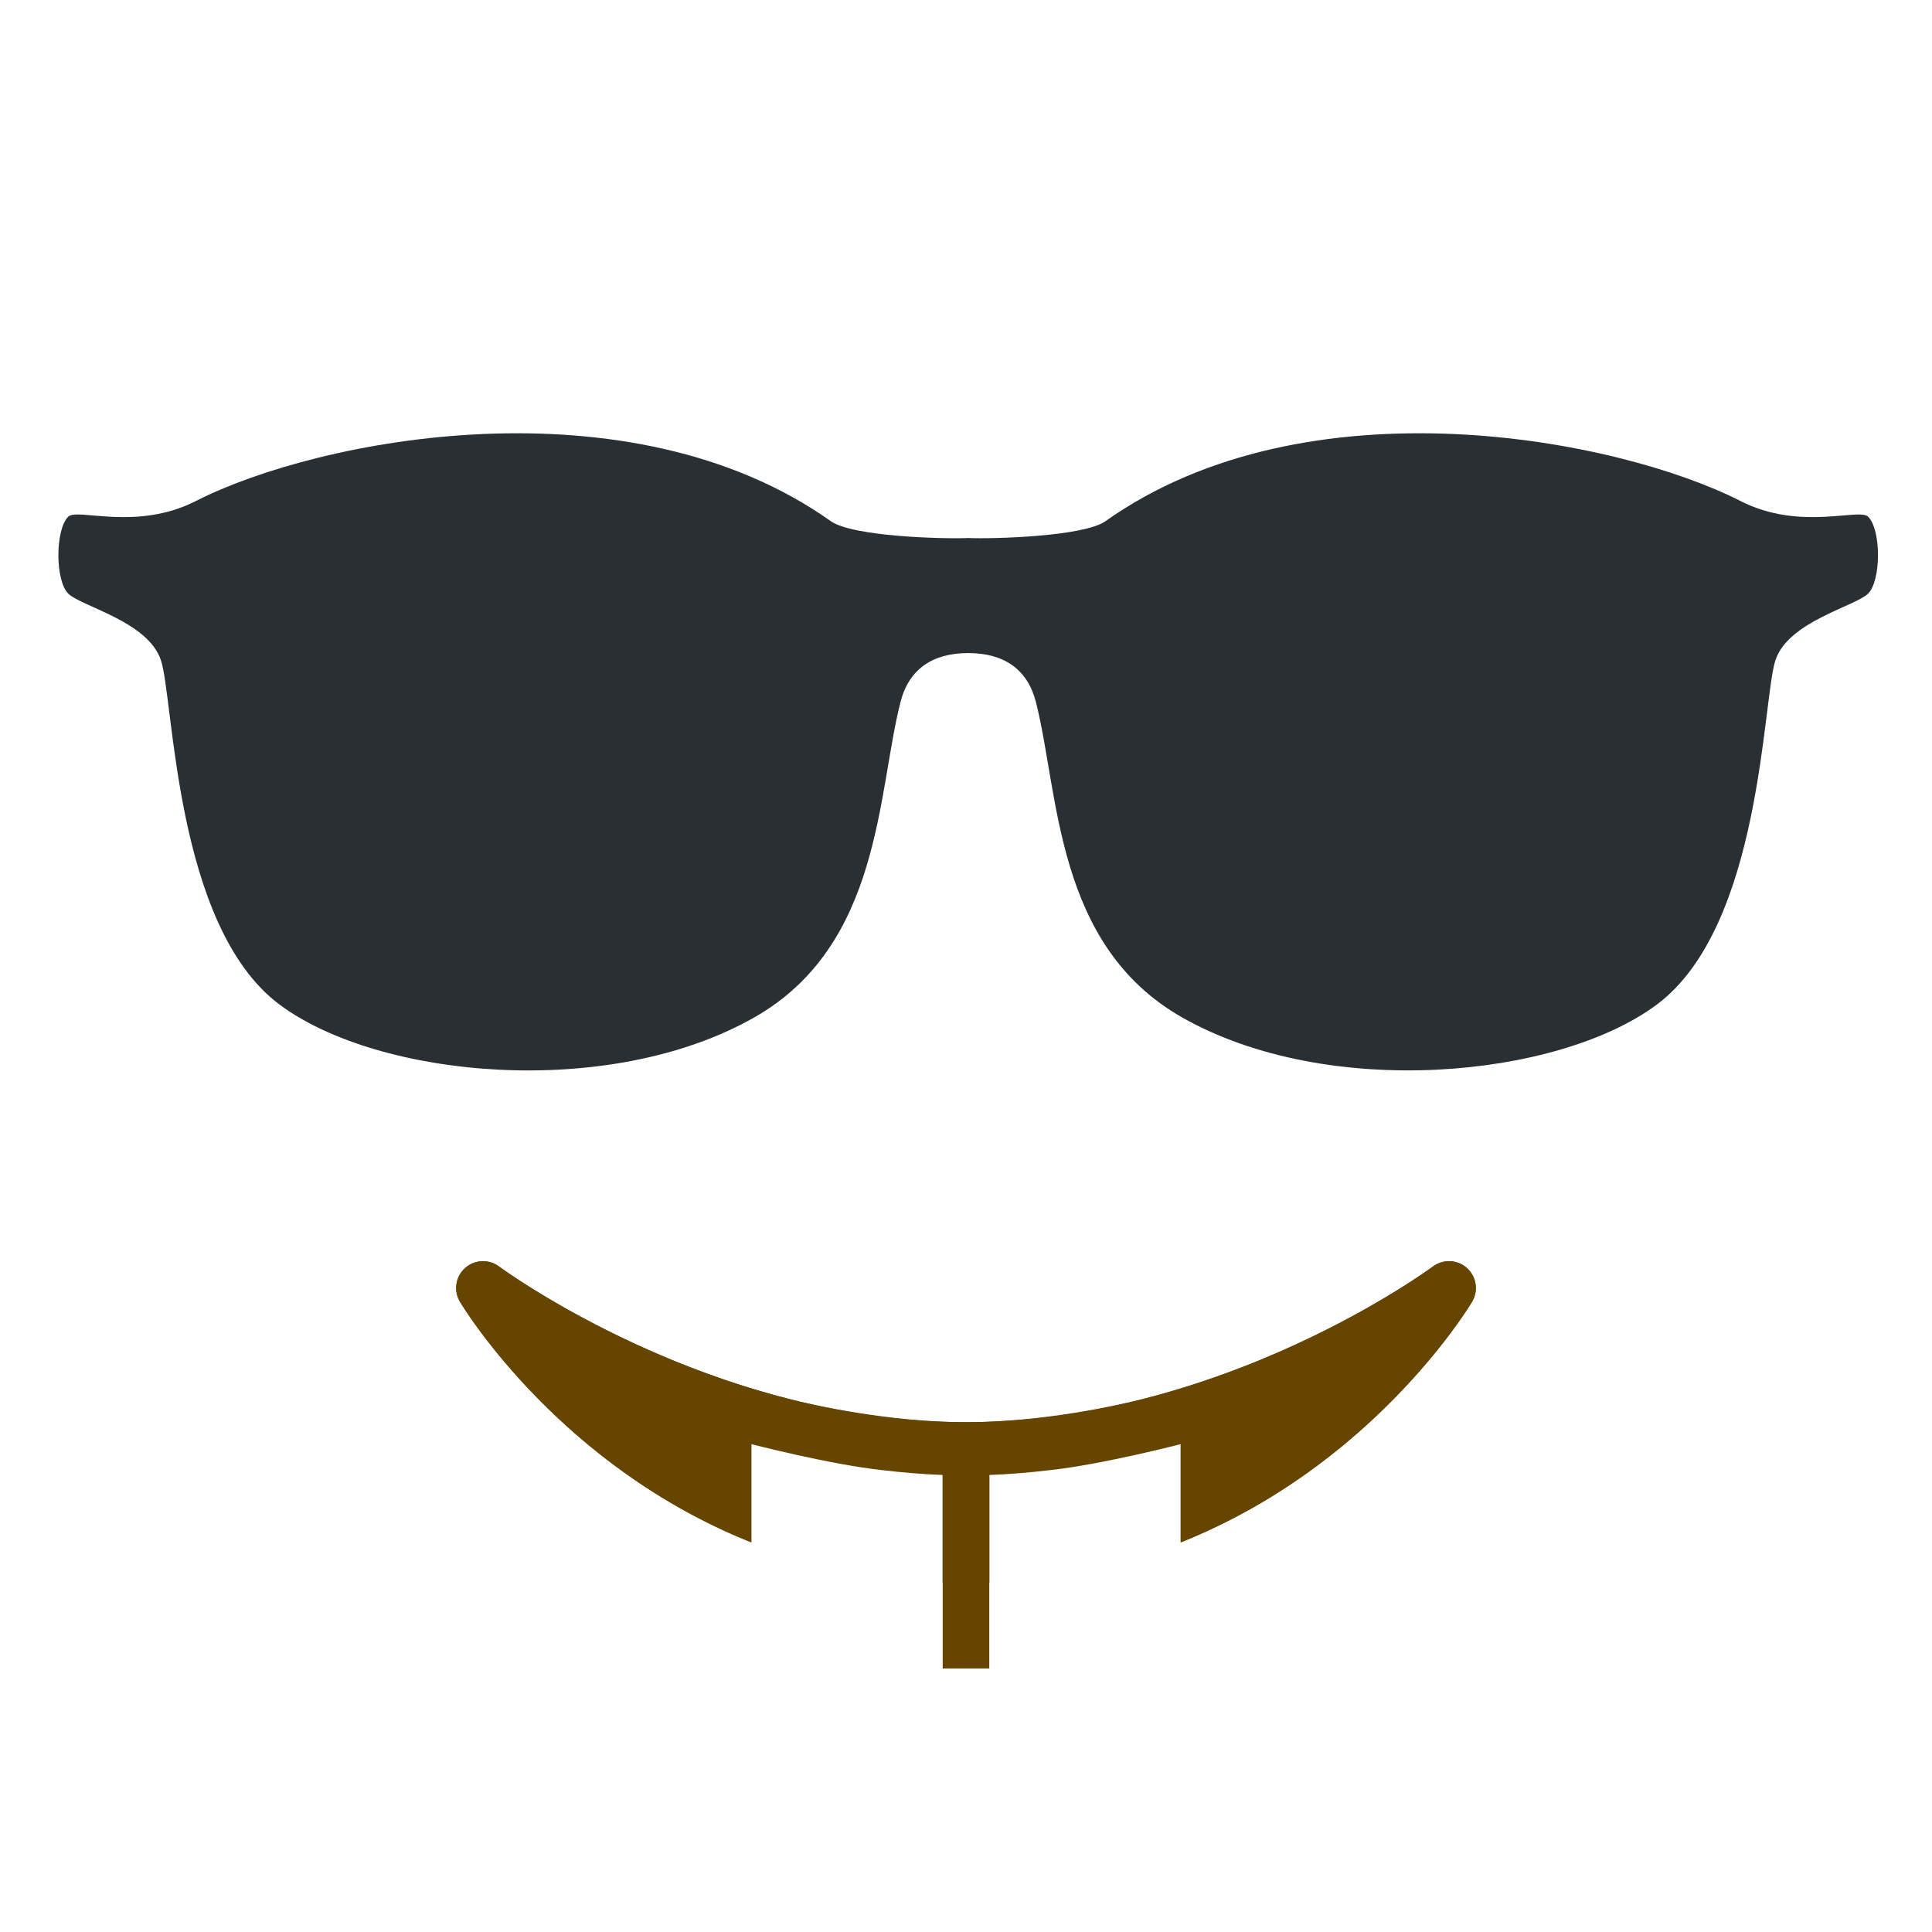 <svg viewBox="0 0 36 36" xmlns="http://www.w3.org/2000/svg">
	<use href="F.svg#bg.normal" color="#FFCC4D"/>
	<path d="M 27.335,23.629 c 0.178,0.16 0.217,0.423 0.094,0.628 c -0.128,0.215 -3.217,5.243 -9.429,5.243 s -9.3,-5.028 -9.429,-5.243 c -0.123,-0.204 -0.083,-0.468 0.094,-0.628 c 0.178,-0.159 0.444,-0.171 0.635,-0.029 c 0.038,0.029 3.934,2.9 8.7,2.9 c 4.778,0 8.661,-2.871 8.7,-2.9 c 0.191,-0.142 0.457,-0.132 0.635,0.029 Z" fill="#664500" />
	<path d="M 18,26.591 c 0.148,0 0.292,-0.012 0.437,-0.017 v4.517 h-0.875 v-4.516 c 0.147,0.005 0.29,0.016 0.438,0.016 Z" fill="#664500" />
	<path d="M 22,26 v3.092 c 0,1.1 -0.9,2 -2,2 h-1.563 v-4.517 c 0.38,-0.013 0.751,-0.047 1.117,-0.089 c 0.996,-0.108 2.462,-0.49 2.446,-0.486 Z" fill="#FFF" />
	<path d="M 14,26 c -0.016,-0.004 1.45,0.378 2.446,0.486 c 0.366,0.042 0.737,0.076 1.117,0.089 v4.517 h-1.563 c -1.1,0 -2,-0.9 -2,-2 v-3.092 Z" fill="#FFF" />
	<path d="M 27.335,23.629 c 0.178,0.16 0.217,0.423 0.095,0.628 c -0.097,0.162 -1.885,3.067 -5.429,4.481 v-1.829 c 0.016,-0.004 -1.45,0.378 -2.446,0.486 c -0.366,0.043 -0.737,0.076 -1.117,0.089 c -0.147,0.005 -0.29,0.016 -0.438,0.016 s -0.291,-0.011 -0.437,-0.016 c -0.38,-0.013 -0.751,-0.047 -1.117,-0.089 c -0.996,-0.108 -2.462,-0.49 -2.446,-0.486 v1.829 c -3.544,-1.414 -5.332,-4.319 -5.429,-4.481 c -0.123,-0.205 -0.084,-0.468 0.094,-0.628 c 0.178,-0.161 0.445,-0.171 0.635,-0.029 c 0.03,0.022 2.259,1.668 5.411,2.47 c 0.443,0.113 1.868,0.431 3.292,0.431 c 1.422,-0.001 2.843,-0.318 3.286,-0.431 c 3.152,-0.802 5.381,-2.448 5.411,-2.47 c 0.191,-0.142 0.457,-0.132 0.635,0.029 Z" fill="#664500" />
	<ellipse cx="24.528" cy="14.024" rx="2.096" ry="3.104" fill="#664500" />
	<ellipse cx="11.553" cy="14.024" rx="2.096" ry="3.104" fill="#664500" />
	<path d="M 34.808,9.627 c 0.248,0.239 0.247,1.196 -0.001,1.436 c -0.246,0.238 -1.477,0.515 -1.722,1.232 c -0.246,0.718 -0.248,4.959 -2.213,6.424 c -1.838,1.371 -6.128,1.784 -8.847,0.238 c -2.373,-1.349 -2.289,-4.19 -2.724,-5.881 c -0.155,-0.603 -0.592,-0.907 -1.26,-0.907 s -1.105,0.304 -1.26,0.907 c -0.435,1.692 -0.352,4.532 -2.724,5.881 c -2.719,1.547 -7.009,1.134 -8.848,-0.238 c -1.964,-1.466 -1.966,-5.706 -2.213,-6.424 c -0.245,-0.717 -1.476,-0.993 -1.722,-1.232 c -0.248,-0.24 -0.248,-1.197 -0.001,-1.436 c 0.171,-0.166 1.267,0.274 2.376,-0.291 c 2.288,-1.166 8.07,-2.291 11.833,0.376 c 0.403,0.286 2.087,0.334 2.558,0.313 c 0.471,0.02 2.155,-0.028 2.558,-0.313 c 3.764,-2.667 9.546,-1.542 11.834,-0.376 c 1.109,0.565 2.205,0.125 2.376,0.291 Z" fill="#292F33" />
	<path d="M 14.614,13.277 c -0.077,1.105 -0.274,3.227 -1.597,3.98 c -0.811,0.462 -1.868,0.743 -2.974,0.743 h-0.001 c -1.225,0 -2.923,-0.347 -3.587,-0.842 c -0.83,-0.619 -1.146,-3.167 -1.265,-4.12 c -0.076,-0.607 -0.28,-2.09 0.388,-2.318 c 1.06,-0.361 2.539,-0.643 4.052,-0.643 c 0.693,0 3.021,0.043 4.155,0.741 c 1.005,0.617 0.872,1.851 0.829,2.459 Z" fill="#292F33" />
	<path d="M 30.892,13.024 c -0.119,0.954 -0.435,3.515 -1.265,4.134 c -0.664,0.495 -2.362,0.842 -3.587,0.842 h-0.001 c -1.107,0 -2.163,-0.281 -2.975,-0.743 c -1.323,-0.752 -1.52,-2.861 -1.597,-3.966 c -0.042,-0.608 -0.176,-1.851 0.829,-2.468 c 1.135,-0.698 3.462,-0.746 4.155,-0.746 c 1.513,0 2.991,0.277 4.052,0.638 c 0.668,0.228 0.465,1.702 0.389,2.309 Z" fill="#292F33" />
	</svg>

